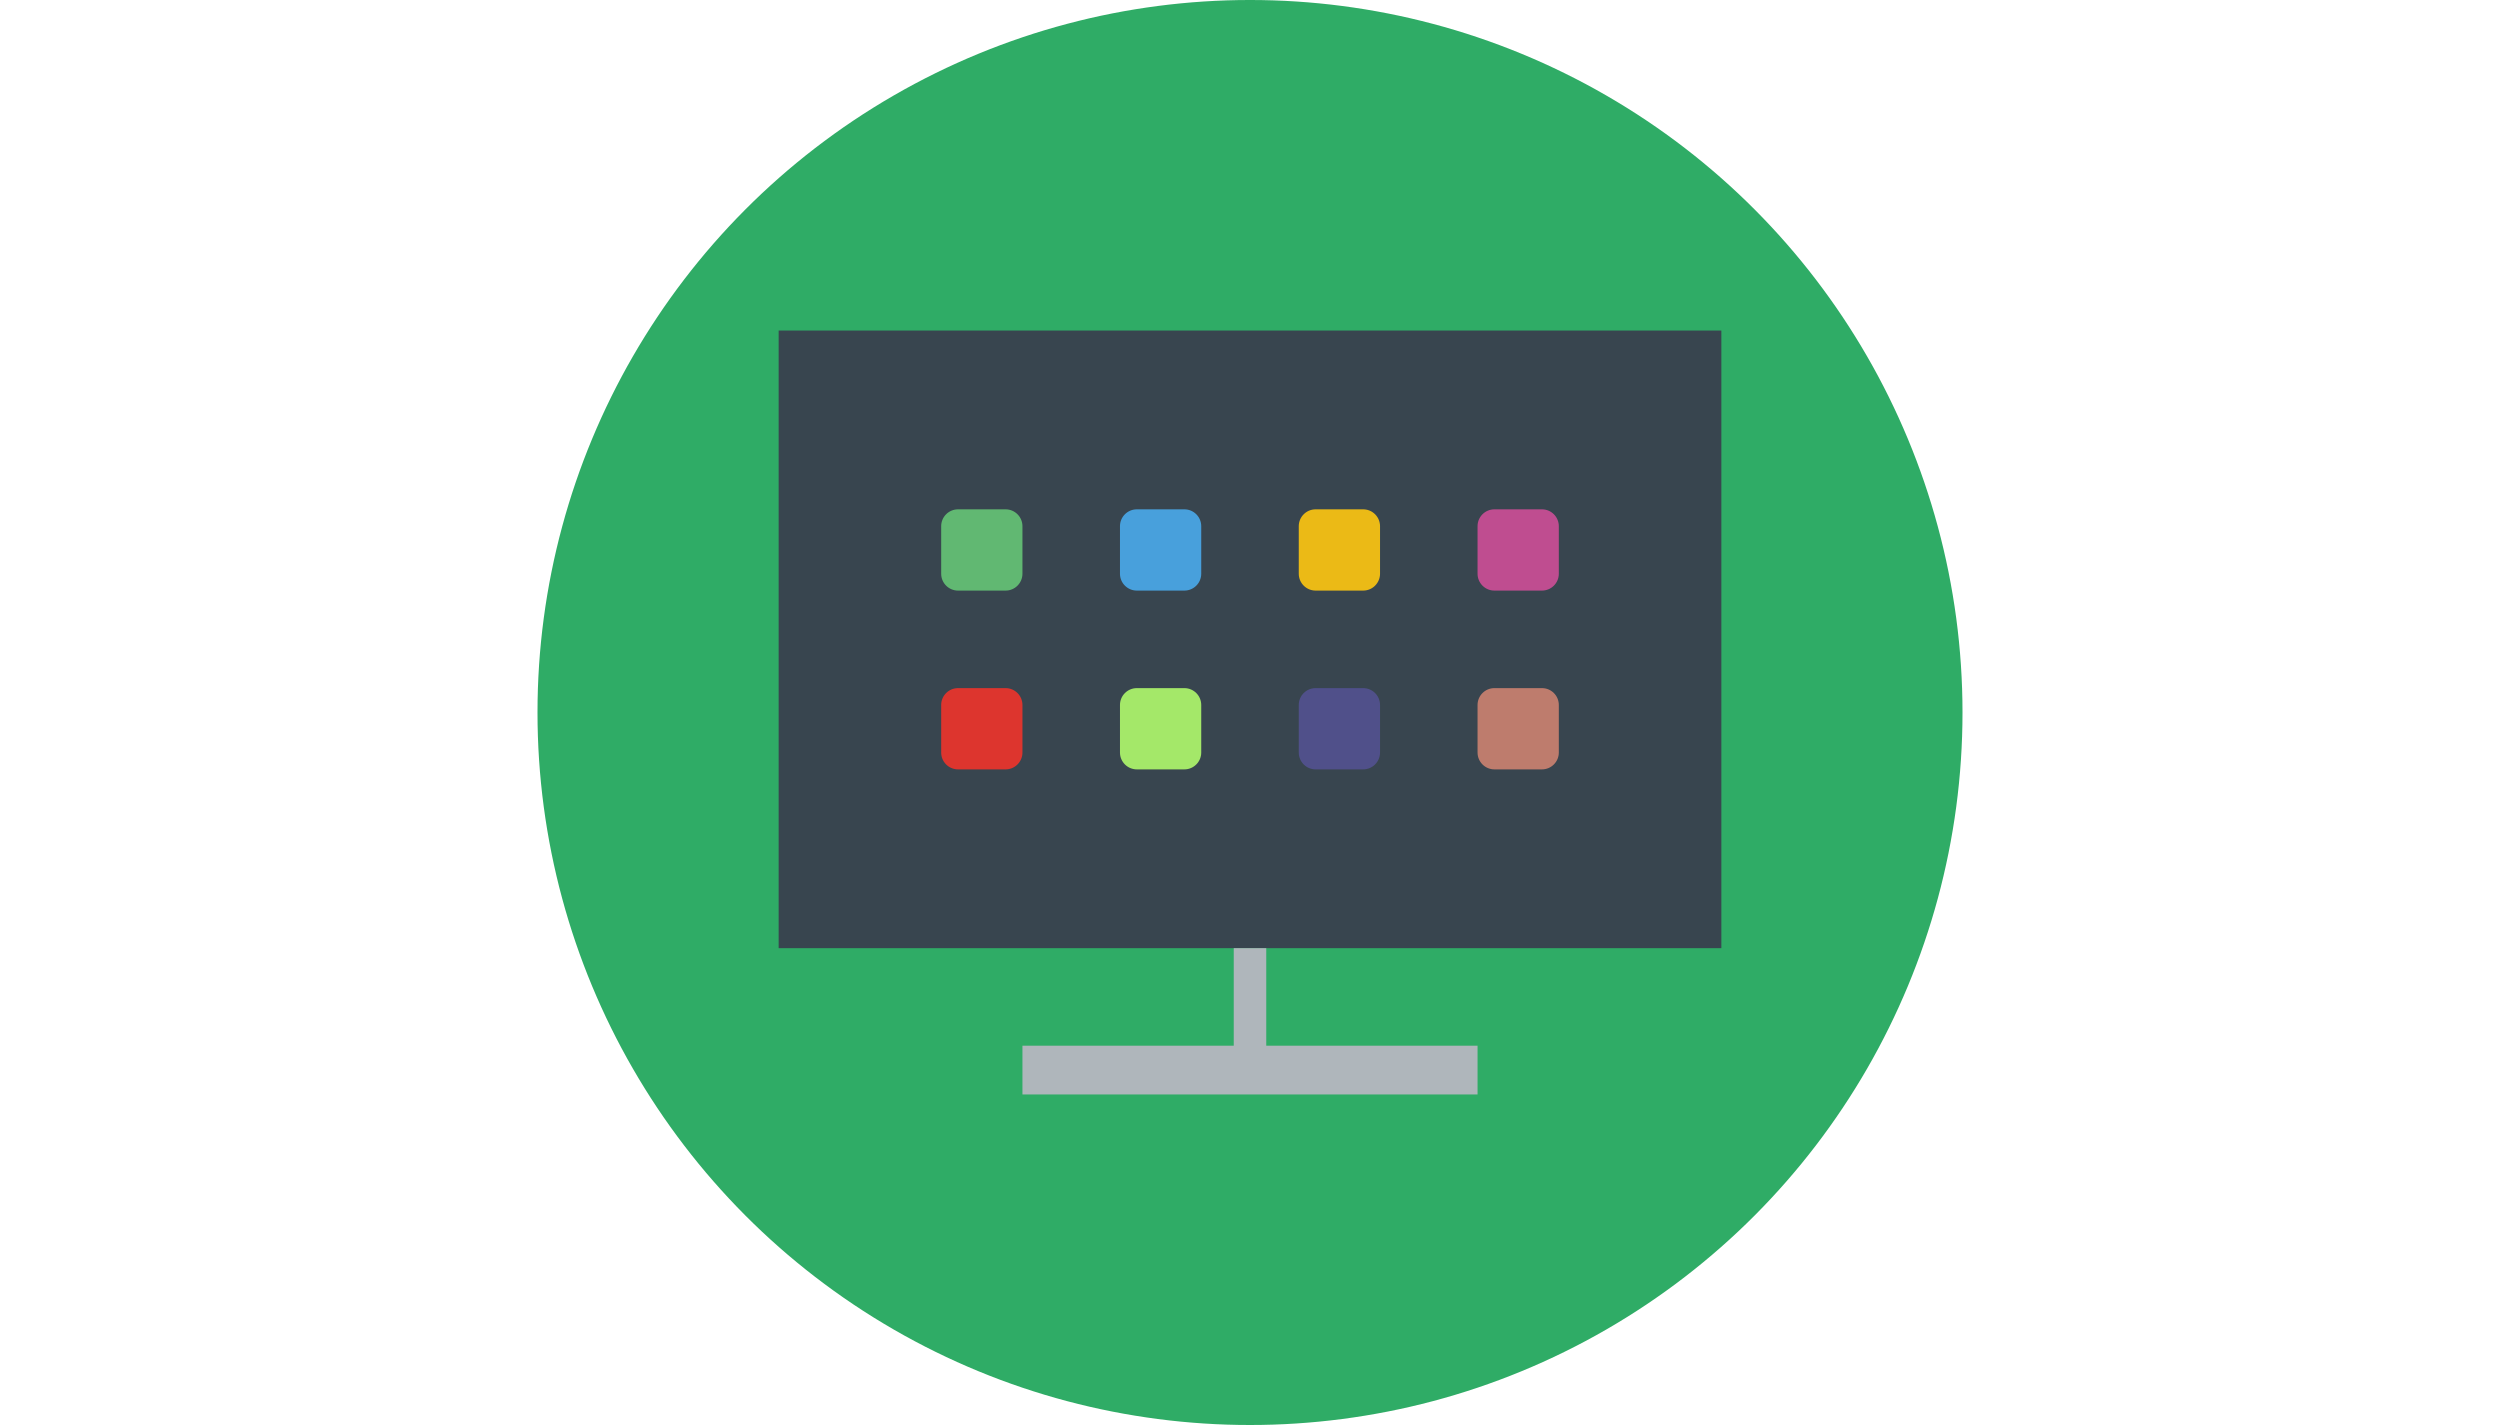<?xml version="1.0" encoding="utf-8"?>
<!-- Generator: Adobe Illustrator 16.0.0, SVG Export Plug-In . SVG Version: 6.00 Build 0)  -->
<!DOCTYPE svg PUBLIC "-//W3C//DTD SVG 1.1//EN" "http://www.w3.org/Graphics/SVG/1.1/DTD/svg11.dtd">
<svg version="1.1" id="Capa_1" xmlns="http://www.w3.org/2000/svg" xmlns:xlink="http://www.w3.org/1999/xlink" x="0px" y="0px"
	 width="1200px" height="684px" viewBox="0 0 1200 684" enable-background="new 0 0 1200 684" xml:space="preserve">
<circle fill="#2FAC66" cx="600" cy="342" r="342"/>
<rect x="373.75" y="158.659" fill="#38454F" width="452.5" height="296.465"/>
<path fill="#61B872" d="M482.678,283.487h-22.813c-4.471,0-8.098-3.628-8.098-8.098v-22.813c0-4.471,3.627-8.099,8.098-8.099h22.813
	c4.471,0,8.098,3.628,8.098,8.099v22.813C490.776,279.859,487.149,283.487,482.678,283.487z"/>
<path fill="#48A0DC" d="M568.496,283.487h-22.812c-4.471,0-8.099-3.628-8.099-8.098v-22.813c0-4.471,3.628-8.099,8.099-8.099h22.812
	c4.471,0,8.099,3.628,8.099,8.099v22.813C576.595,279.859,572.967,283.487,568.496,283.487z"/>
<path fill="#EBBA16" d="M654.316,283.487h-22.812c-4.471,0-8.099-3.628-8.099-8.098v-22.813c0-4.471,3.628-8.099,8.099-8.099h22.812
	c4.47,0,8.099,3.628,8.099,8.099v22.813C662.414,279.859,658.785,283.487,654.316,283.487z"/>
<path fill="#BF4D90" d="M740.135,283.487h-22.813c-4.471,0-8.098-3.628-8.098-8.098v-22.813c0-4.471,3.627-8.099,8.098-8.099h22.813
	c4.471,0,8.098,3.628,8.098,8.099v22.813C748.233,279.859,744.606,283.487,740.135,283.487z"/>
<path fill="#DD352E" d="M482.678,369.306h-22.813c-4.471,0-8.098-3.629-8.098-8.1v-22.812c0-4.47,3.627-8.098,8.098-8.098h22.813
	c4.471,0,8.098,3.628,8.098,8.098v22.812C490.776,365.677,487.149,369.306,482.678,369.306z"/>
<path fill="#A4E869" d="M568.496,369.306h-22.812c-4.471,0-8.099-3.629-8.099-8.1v-22.812c0-4.47,3.628-8.098,8.099-8.098h22.812
	c4.471,0,8.099,3.628,8.099,8.098v22.812C576.595,365.677,572.967,369.306,568.496,369.306z"/>
<path fill="#50508A" d="M654.316,369.306h-22.812c-4.471,0-8.099-3.629-8.099-8.1v-22.812c0-4.47,3.628-8.098,8.099-8.098h22.812
	c4.47,0,8.099,3.628,8.099,8.098v22.812C662.414,365.677,658.785,369.306,654.316,369.306z"/>
<path fill="#BE7C6D" d="M740.135,369.306h-22.813c-4.471,0-8.098-3.629-8.098-8.1v-22.812c0-4.47,3.627-8.098,8.098-8.098h22.813
	c4.471,0,8.098,3.628,8.098,8.098v22.812C748.233,365.677,744.606,369.306,740.135,369.306z"/>
<polygon fill="#AFB6BB" points="607.802,501.935 607.802,455.125 592.198,455.125 592.198,501.935 490.776,501.935 490.776,525.34 
	709.225,525.34 709.225,501.935 "/>
</svg>
